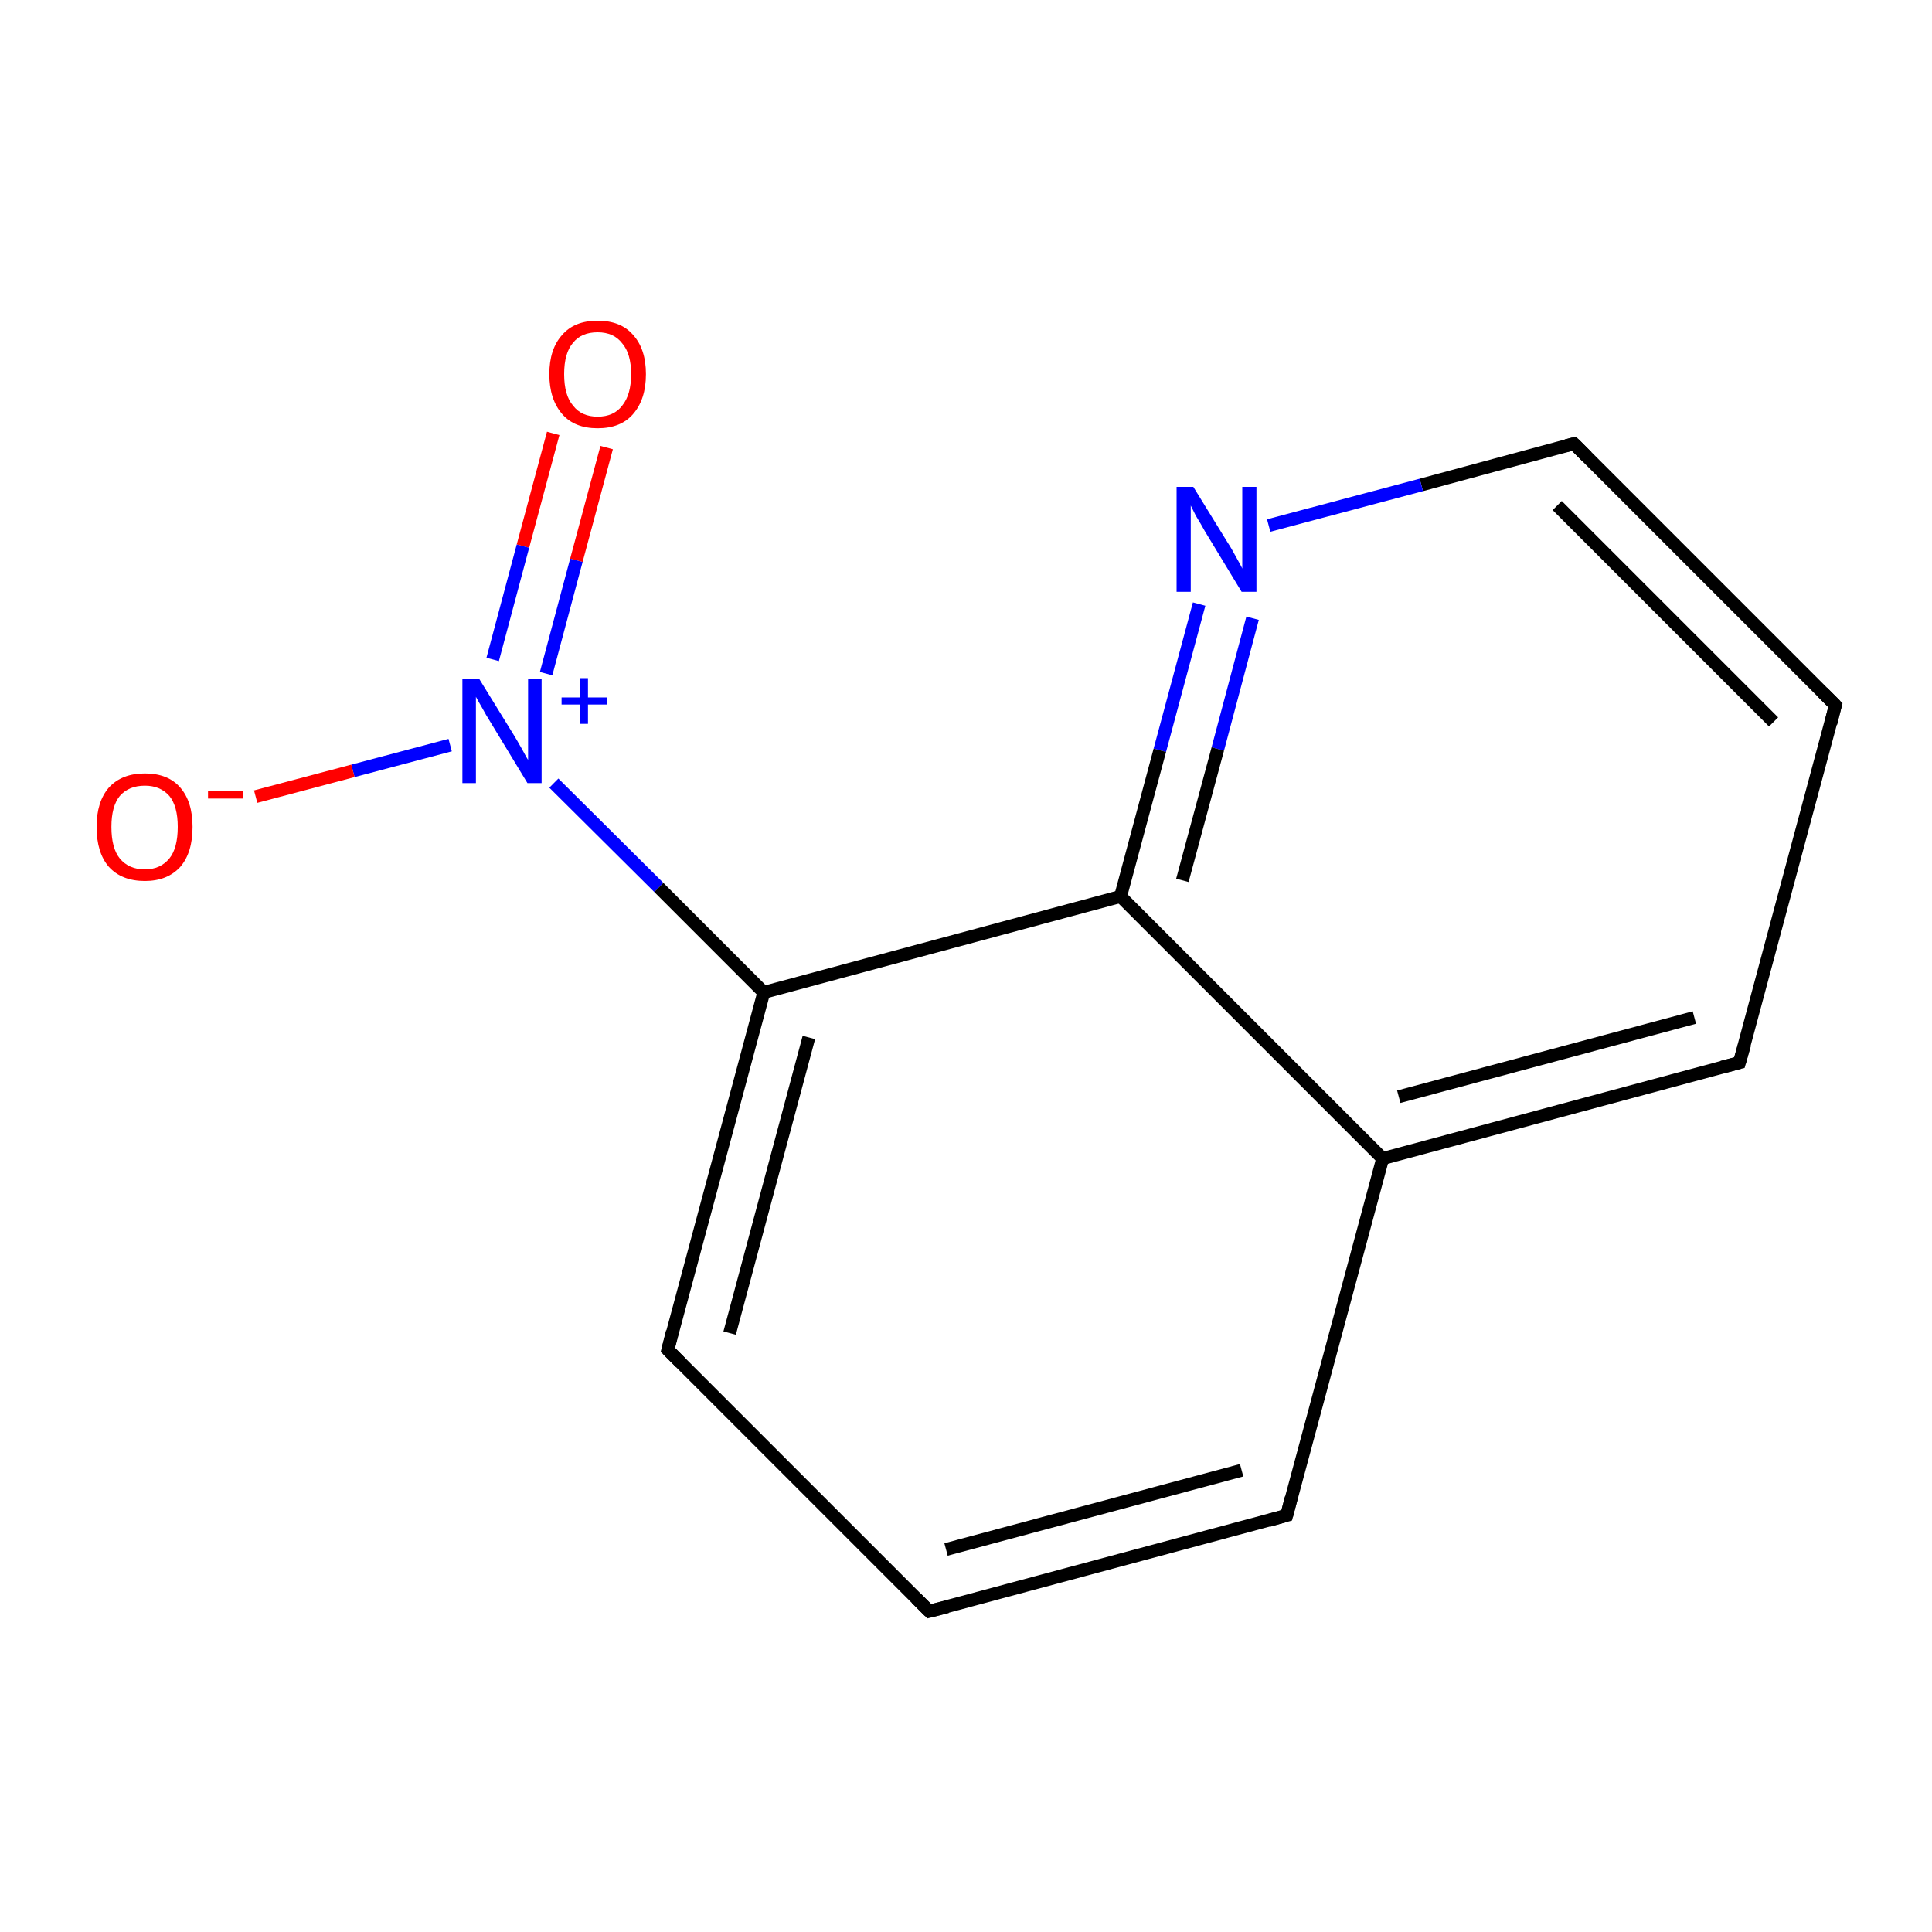 <?xml version='1.0' encoding='iso-8859-1'?>
<svg version='1.1' baseProfile='full'
              xmlns='http://www.w3.org/2000/svg'
                      xmlns:rdkit='http://www.rdkit.org/xml'
                      xmlns:xlink='http://www.w3.org/1999/xlink'
                  xml:space='preserve'
width='300px' height='300px' viewBox='0 0 300 300'>
<!-- END OF HEADER -->
<rect style='opacity:1.0;fill:#FFFFFF;stroke:none' width='300.0' height='300.0' x='0.0' y='0.0'> </rect>
<path class='bond-0 atom-0 atom-1' d='M 94.2,69.5 L 89.5,87.0' style='fill:none;fill-rule:evenodd;stroke:#FF0000;stroke-width:2.0px;stroke-linecap:butt;stroke-linejoin:miter;stroke-opacity:1' />
<path class='bond-0 atom-0 atom-1' d='M 89.5,87.0 L 84.8,104.6' style='fill:none;fill-rule:evenodd;stroke:#0000FF;stroke-width:2.0px;stroke-linecap:butt;stroke-linejoin:miter;stroke-opacity:1' />
<path class='bond-0 atom-0 atom-1' d='M 85.9,67.3 L 81.2,84.8' style='fill:none;fill-rule:evenodd;stroke:#FF0000;stroke-width:2.0px;stroke-linecap:butt;stroke-linejoin:miter;stroke-opacity:1' />
<path class='bond-0 atom-0 atom-1' d='M 81.2,84.8 L 76.5,102.4' style='fill:none;fill-rule:evenodd;stroke:#0000FF;stroke-width:2.0px;stroke-linecap:butt;stroke-linejoin:miter;stroke-opacity:1' />
<path class='bond-1 atom-1 atom-2' d='M 69.9,115.7 L 54.8,119.7' style='fill:none;fill-rule:evenodd;stroke:#0000FF;stroke-width:2.0px;stroke-linecap:butt;stroke-linejoin:miter;stroke-opacity:1' />
<path class='bond-1 atom-1 atom-2' d='M 54.8,119.7 L 39.7,123.7' style='fill:none;fill-rule:evenodd;stroke:#FF0000;stroke-width:2.0px;stroke-linecap:butt;stroke-linejoin:miter;stroke-opacity:1' />
<path class='bond-2 atom-1 atom-3' d='M 86.0,121.6 L 102.3,137.8' style='fill:none;fill-rule:evenodd;stroke:#0000FF;stroke-width:2.0px;stroke-linecap:butt;stroke-linejoin:miter;stroke-opacity:1' />
<path class='bond-2 atom-1 atom-3' d='M 102.3,137.8 L 118.6,154.1' style='fill:none;fill-rule:evenodd;stroke:#000000;stroke-width:2.0px;stroke-linecap:butt;stroke-linejoin:miter;stroke-opacity:1' />
<path class='bond-3 atom-3 atom-4' d='M 118.6,154.1 L 103.7,209.6' style='fill:none;fill-rule:evenodd;stroke:#000000;stroke-width:2.0px;stroke-linecap:butt;stroke-linejoin:miter;stroke-opacity:1' />
<path class='bond-3 atom-3 atom-4' d='M 125.6,161.1 L 113.3,207.0' style='fill:none;fill-rule:evenodd;stroke:#000000;stroke-width:2.0px;stroke-linecap:butt;stroke-linejoin:miter;stroke-opacity:1' />
<path class='bond-4 atom-4 atom-5' d='M 103.7,209.6 L 144.3,250.2' style='fill:none;fill-rule:evenodd;stroke:#000000;stroke-width:2.0px;stroke-linecap:butt;stroke-linejoin:miter;stroke-opacity:1' />
<path class='bond-5 atom-5 atom-6' d='M 144.3,250.2 L 199.8,235.3' style='fill:none;fill-rule:evenodd;stroke:#000000;stroke-width:2.0px;stroke-linecap:butt;stroke-linejoin:miter;stroke-opacity:1' />
<path class='bond-5 atom-5 atom-6' d='M 146.9,240.6 L 192.8,228.3' style='fill:none;fill-rule:evenodd;stroke:#000000;stroke-width:2.0px;stroke-linecap:butt;stroke-linejoin:miter;stroke-opacity:1' />
<path class='bond-6 atom-6 atom-7' d='M 199.8,235.3 L 214.7,179.9' style='fill:none;fill-rule:evenodd;stroke:#000000;stroke-width:2.0px;stroke-linecap:butt;stroke-linejoin:miter;stroke-opacity:1' />
<path class='bond-7 atom-7 atom-8' d='M 214.7,179.9 L 270.1,165.0' style='fill:none;fill-rule:evenodd;stroke:#000000;stroke-width:2.0px;stroke-linecap:butt;stroke-linejoin:miter;stroke-opacity:1' />
<path class='bond-7 atom-7 atom-8' d='M 217.2,170.3 L 263.1,158.0' style='fill:none;fill-rule:evenodd;stroke:#000000;stroke-width:2.0px;stroke-linecap:butt;stroke-linejoin:miter;stroke-opacity:1' />
<path class='bond-8 atom-8 atom-9' d='M 270.1,165.0 L 285.0,109.5' style='fill:none;fill-rule:evenodd;stroke:#000000;stroke-width:2.0px;stroke-linecap:butt;stroke-linejoin:miter;stroke-opacity:1' />
<path class='bond-9 atom-9 atom-10' d='M 285.0,109.5 L 244.4,68.9' style='fill:none;fill-rule:evenodd;stroke:#000000;stroke-width:2.0px;stroke-linecap:butt;stroke-linejoin:miter;stroke-opacity:1' />
<path class='bond-9 atom-9 atom-10' d='M 275.4,112.1 L 241.8,78.5' style='fill:none;fill-rule:evenodd;stroke:#000000;stroke-width:2.0px;stroke-linecap:butt;stroke-linejoin:miter;stroke-opacity:1' />
<path class='bond-10 atom-10 atom-11' d='M 244.4,68.9 L 220.7,75.3' style='fill:none;fill-rule:evenodd;stroke:#000000;stroke-width:2.0px;stroke-linecap:butt;stroke-linejoin:miter;stroke-opacity:1' />
<path class='bond-10 atom-10 atom-11' d='M 220.7,75.3 L 197.0,81.6' style='fill:none;fill-rule:evenodd;stroke:#0000FF;stroke-width:2.0px;stroke-linecap:butt;stroke-linejoin:miter;stroke-opacity:1' />
<path class='bond-11 atom-11 atom-12' d='M 186.2,93.8 L 180.1,116.5' style='fill:none;fill-rule:evenodd;stroke:#0000FF;stroke-width:2.0px;stroke-linecap:butt;stroke-linejoin:miter;stroke-opacity:1' />
<path class='bond-11 atom-11 atom-12' d='M 180.1,116.5 L 174.0,139.2' style='fill:none;fill-rule:evenodd;stroke:#000000;stroke-width:2.0px;stroke-linecap:butt;stroke-linejoin:miter;stroke-opacity:1' />
<path class='bond-11 atom-11 atom-12' d='M 194.5,96.0 L 189.1,116.3' style='fill:none;fill-rule:evenodd;stroke:#0000FF;stroke-width:2.0px;stroke-linecap:butt;stroke-linejoin:miter;stroke-opacity:1' />
<path class='bond-11 atom-11 atom-12' d='M 189.1,116.3 L 183.6,136.7' style='fill:none;fill-rule:evenodd;stroke:#000000;stroke-width:2.0px;stroke-linecap:butt;stroke-linejoin:miter;stroke-opacity:1' />
<path class='bond-12 atom-12 atom-3' d='M 174.0,139.2 L 118.6,154.1' style='fill:none;fill-rule:evenodd;stroke:#000000;stroke-width:2.0px;stroke-linecap:butt;stroke-linejoin:miter;stroke-opacity:1' />
<path class='bond-13 atom-12 atom-7' d='M 174.0,139.2 L 214.7,179.9' style='fill:none;fill-rule:evenodd;stroke:#000000;stroke-width:2.0px;stroke-linecap:butt;stroke-linejoin:miter;stroke-opacity:1' />
<path d='M 104.4,206.8 L 103.7,209.6 L 105.7,211.6' style='fill:none;stroke:#000000;stroke-width:2.0px;stroke-linecap:butt;stroke-linejoin:miter;stroke-opacity:1;' />
<path d='M 142.3,248.2 L 144.3,250.2 L 147.1,249.5' style='fill:none;stroke:#000000;stroke-width:2.0px;stroke-linecap:butt;stroke-linejoin:miter;stroke-opacity:1;' />
<path d='M 197.0,236.1 L 199.8,235.3 L 200.5,232.6' style='fill:none;stroke:#000000;stroke-width:2.0px;stroke-linecap:butt;stroke-linejoin:miter;stroke-opacity:1;' />
<path d='M 267.4,165.7 L 270.1,165.0 L 270.9,162.2' style='fill:none;stroke:#000000;stroke-width:2.0px;stroke-linecap:butt;stroke-linejoin:miter;stroke-opacity:1;' />
<path d='M 284.3,112.3 L 285.0,109.5 L 283.0,107.5' style='fill:none;stroke:#000000;stroke-width:2.0px;stroke-linecap:butt;stroke-linejoin:miter;stroke-opacity:1;' />
<path d='M 246.4,70.9 L 244.4,68.9 L 243.2,69.2' style='fill:none;stroke:#000000;stroke-width:2.0px;stroke-linecap:butt;stroke-linejoin:miter;stroke-opacity:1;' />
<path class='atom-0' d='M 85.3 58.1
Q 85.3 54.2, 87.3 52.0
Q 89.2 49.8, 92.8 49.8
Q 96.4 49.8, 98.3 52.0
Q 100.3 54.2, 100.3 58.1
Q 100.3 62.0, 98.3 64.3
Q 96.4 66.5, 92.8 66.5
Q 89.2 66.5, 87.3 64.3
Q 85.3 62.0, 85.3 58.1
M 92.8 64.7
Q 95.3 64.7, 96.6 63.0
Q 98.0 61.3, 98.0 58.1
Q 98.0 54.9, 96.6 53.3
Q 95.3 51.6, 92.8 51.6
Q 90.3 51.6, 89.0 53.2
Q 87.6 54.8, 87.6 58.1
Q 87.6 61.4, 89.0 63.0
Q 90.3 64.7, 92.8 64.7
' fill='#FF0000'/>
<path class='atom-1' d='M 74.4 105.4
L 79.7 114.0
Q 80.2 114.8, 81.1 116.4
Q 81.9 117.9, 82.0 118.0
L 82.0 105.4
L 84.1 105.4
L 84.1 121.6
L 81.9 121.6
L 76.2 112.2
Q 75.5 111.1, 74.8 109.8
Q 74.1 108.6, 73.9 108.2
L 73.9 121.6
L 71.8 121.6
L 71.8 105.4
L 74.4 105.4
' fill='#0000FF'/>
<path class='atom-1' d='M 87.2 108.3
L 90.0 108.3
L 90.0 105.3
L 91.3 105.3
L 91.3 108.3
L 94.3 108.3
L 94.3 109.4
L 91.3 109.4
L 91.3 112.4
L 90.0 112.4
L 90.0 109.4
L 87.2 109.4
L 87.2 108.3
' fill='#0000FF'/>
<path class='atom-2' d='M 15.0 128.4
Q 15.0 124.5, 16.9 122.3
Q 18.9 120.1, 22.5 120.1
Q 26.1 120.1, 28.0 122.3
Q 29.9 124.5, 29.9 128.4
Q 29.9 132.4, 28.0 134.6
Q 26.0 136.8, 22.5 136.8
Q 18.9 136.8, 16.9 134.6
Q 15.0 132.4, 15.0 128.4
M 22.5 135.0
Q 24.9 135.0, 26.3 133.3
Q 27.6 131.7, 27.6 128.4
Q 27.6 125.2, 26.3 123.6
Q 24.9 122.0, 22.5 122.0
Q 20.0 122.0, 18.6 123.6
Q 17.3 125.2, 17.3 128.4
Q 17.3 131.7, 18.6 133.3
Q 20.0 135.0, 22.5 135.0
' fill='#FF0000'/>
<path class='atom-2' d='M 32.3 122.8
L 37.8 122.8
L 37.8 124.0
L 32.3 124.0
L 32.3 122.8
' fill='#FF0000'/>
<path class='atom-11' d='M 185.3 75.6
L 190.6 84.2
Q 191.2 85.1, 192.0 86.6
Q 192.9 88.2, 192.9 88.3
L 192.9 75.6
L 195.1 75.6
L 195.1 91.9
L 192.8 91.9
L 187.1 82.5
Q 186.5 81.4, 185.7 80.1
Q 185.1 78.9, 184.9 78.5
L 184.9 91.9
L 182.7 91.9
L 182.7 75.6
L 185.3 75.6
' fill='#0000FF'/>
</svg>

